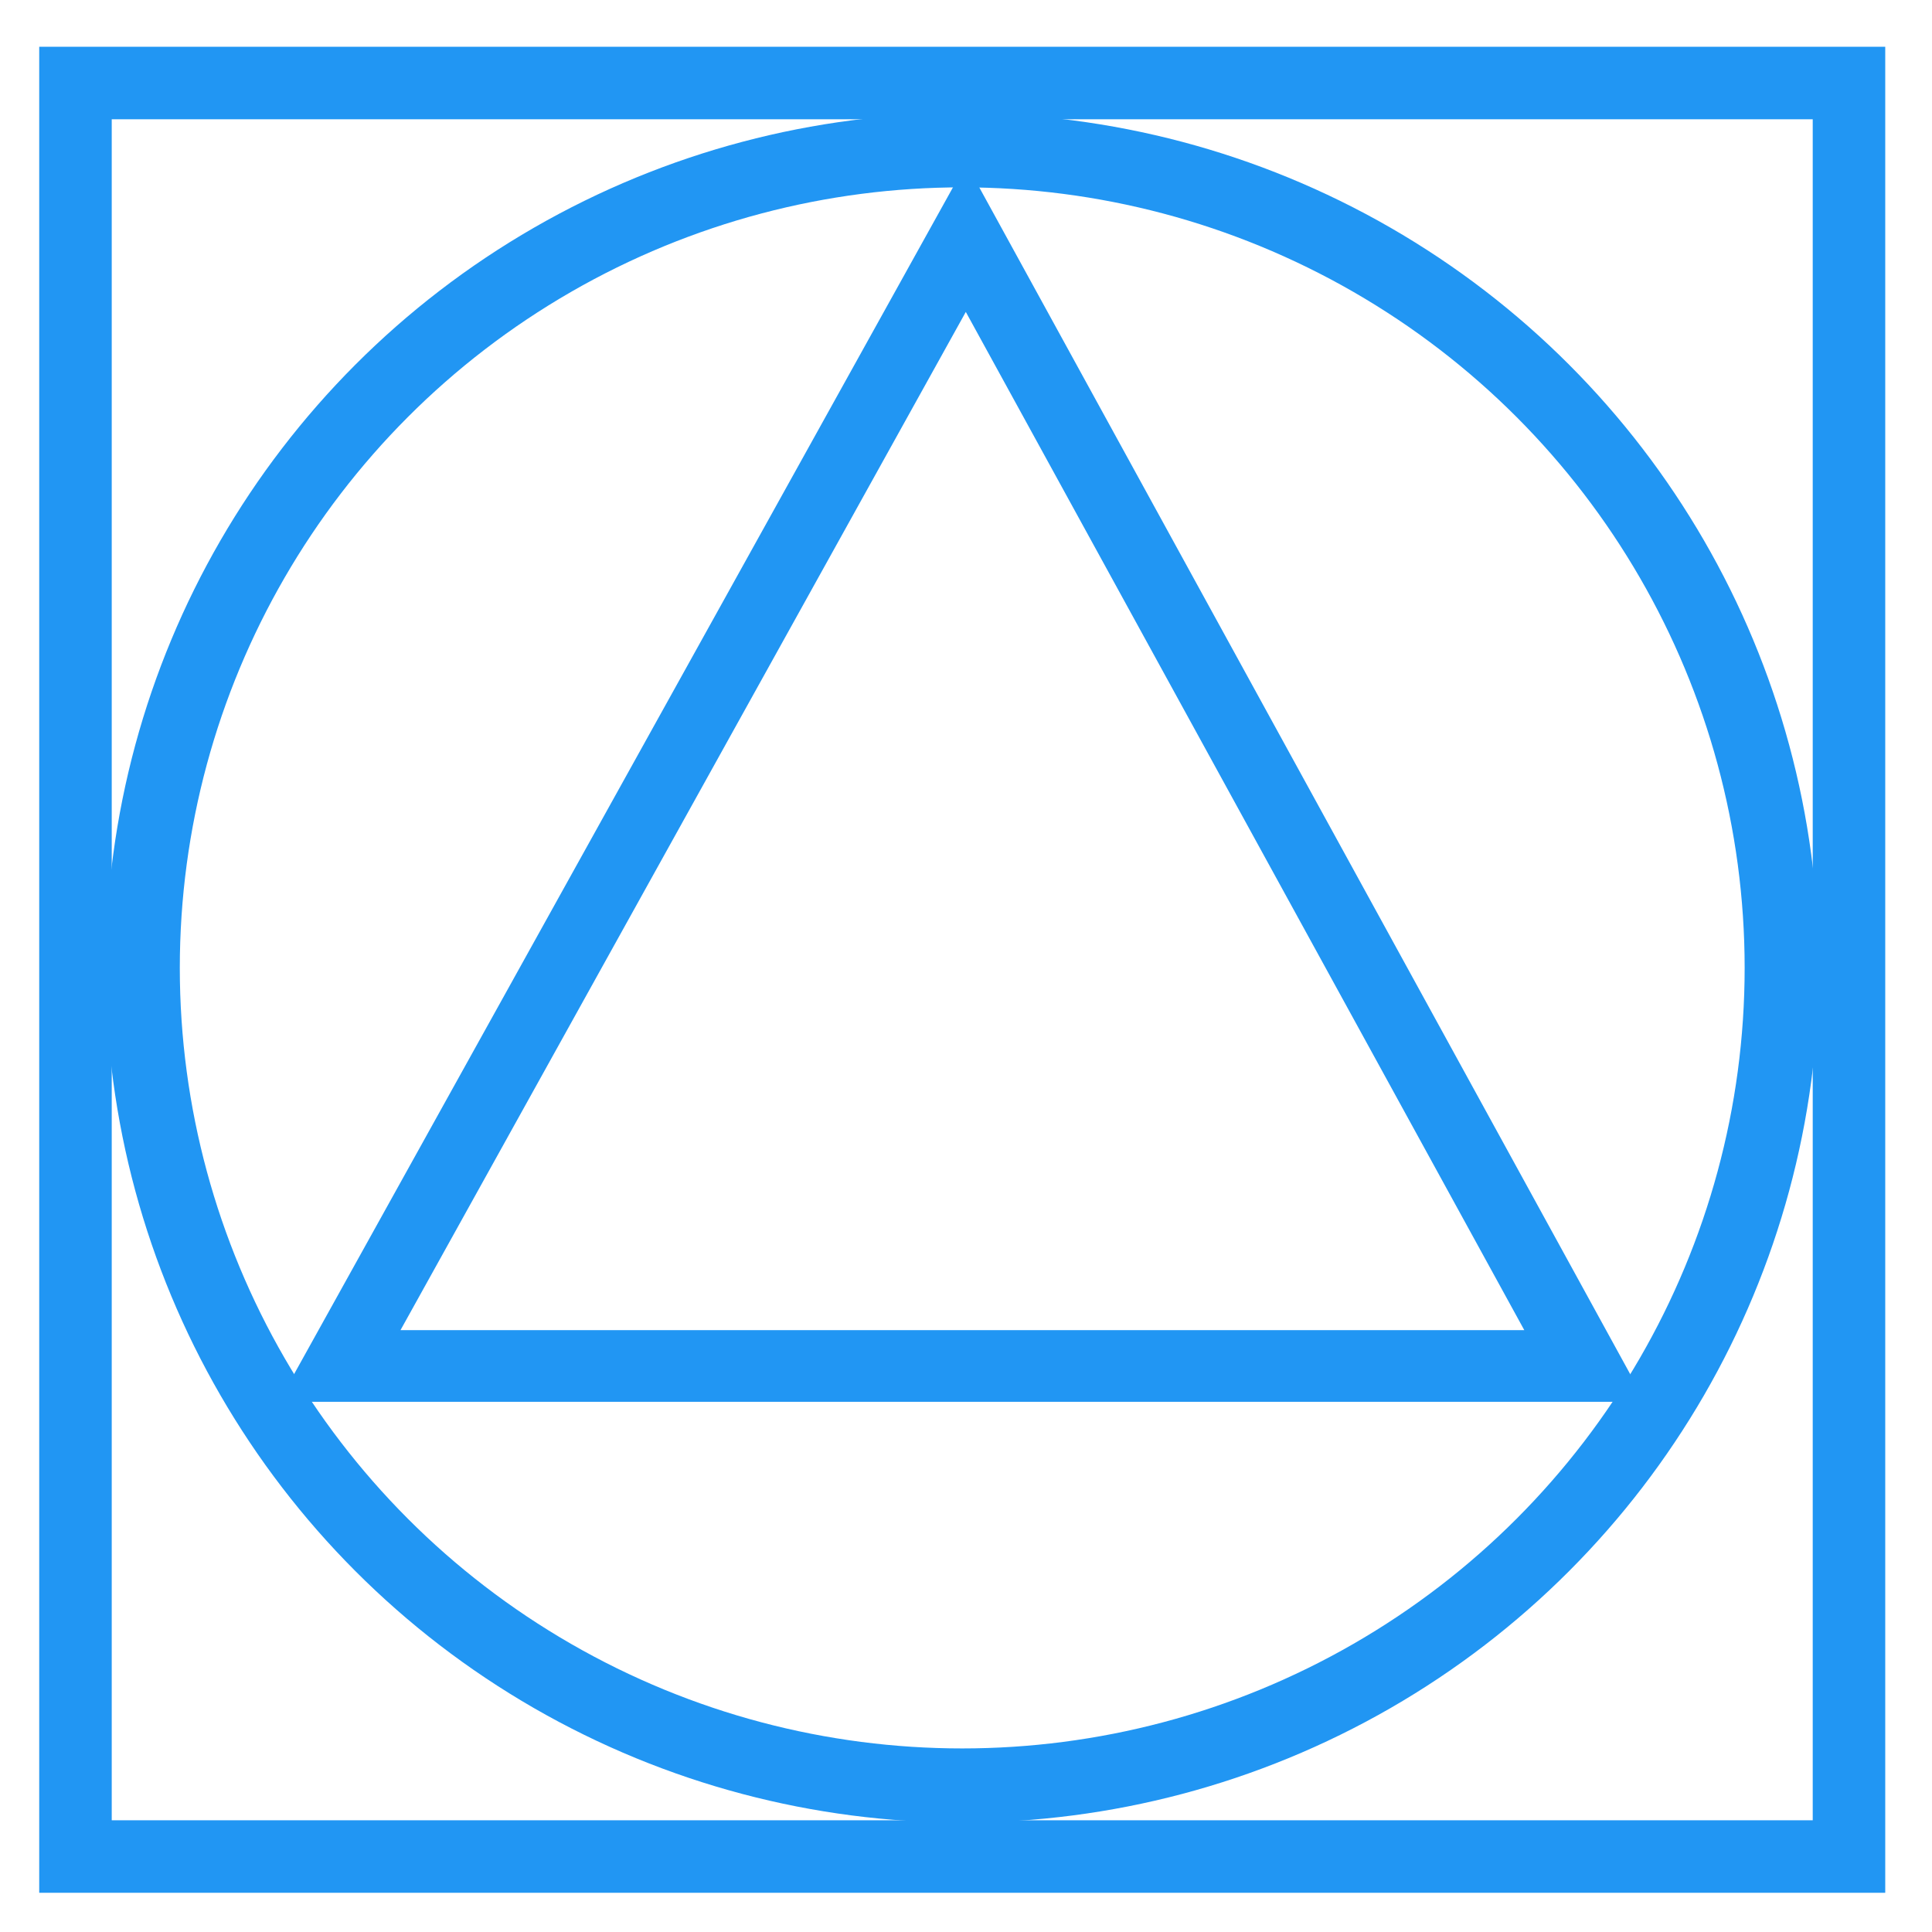 <?xml version="1.0" encoding="UTF-8" standalone="no"?>
<!-- Created with Inkscape (http://www.inkscape.org/) -->

<svg
   xmlns:dc="http://purl.org/dc/elements/1.1/"
   xmlns:cc="http://creativecommons.org/ns#"
   xmlns:rdf="http://www.w3.org/1999/02/22-rdf-syntax-ns#"
   xmlns:svg="http://www.w3.org/2000/svg"
   xmlns="http://www.w3.org/2000/svg"
   xmlns:sodipodi="http://sodipodi.sourceforge.net/DTD/sodipodi-0.dtd"
   xmlns:inkscape="http://www.inkscape.org/namespaces/inkscape"
   width="512"
   height="512"
   viewBox="0 0 135.467 135.467"
   version="1.1"
   id="svg8"
   inkscape:version="0.92.2 (5c3e80d, 2017-08-06)"
   sodipodi:docname="icon.svg"
   inkscape:export-filename="D:\GitRepositories\MaterialDesignExtensions\icon\icon.png"
   inkscape:export-xdpi="96"
   inkscape:export-ydpi="96">
  <defs
     id="defs2" />
  <sodipodi:namedview
     id="base"
     pagecolor="#ffffff"
     bordercolor="#666666"
     borderopacity="1.0"
     inkscape:pageopacity="0.0"
     inkscape:pageshadow="2"
     inkscape:zoom="0.5"
     inkscape:cx="170"
     inkscape:cy="246.05"
     inkscape:document-units="mm"
     inkscape:current-layer="layer1"
     showgrid="true"
     units="px"
     showguides="false"
     inkscape:window-width="1920"
     inkscape:window-height="1017"
     inkscape:window-x="-8"
     inkscape:window-y="-8"
     inkscape:window-maximized="1"
     inkscape:snap-global="true">
    <inkscape:grid
       type="xygrid"
       id="grid4506" />
  </sodipodi:namedview>
  <g
     inkscape:label="Ebene 1"
     inkscape:groupmode="layer"
     id="layer1"
     transform="translate(0,-161.533)">
    <rect
       id="rect3699"
       width="124.354"
       height="124.354"
       x="5.292"
       y="167.354"
       style="fill:none;stroke:#2196f3;stroke-width:5.084;stroke-miterlimit:4;stroke-dasharray:none;stroke-opacity:1;opacity:1;fill-opacity:1" />
    <ellipse
       style="opacity:1;fill:none;fill-opacity:1;stroke:#2196f3;stroke-width:5.199;stroke-miterlimit:4;stroke-dasharray:none;stroke-opacity:1"
       id="path4508"
       cx="67.469"
       cy="229.399"
       rx="57.461"
       ry="57.329" />
    <path
       style="fill:none;stroke:#2196f3;stroke-width:5.027;stroke-linecap:butt;stroke-linejoin:miter;stroke-miterlimit:4;stroke-dasharray:none;stroke-opacity:1"
       d="M 23.812,257.312 H 111.125 L 67.733,178.202 Z"
       id="path4510"
       inkscape:connector-curvature="0"
       sodipodi:nodetypes="cccc" />
  </g>
</svg>
